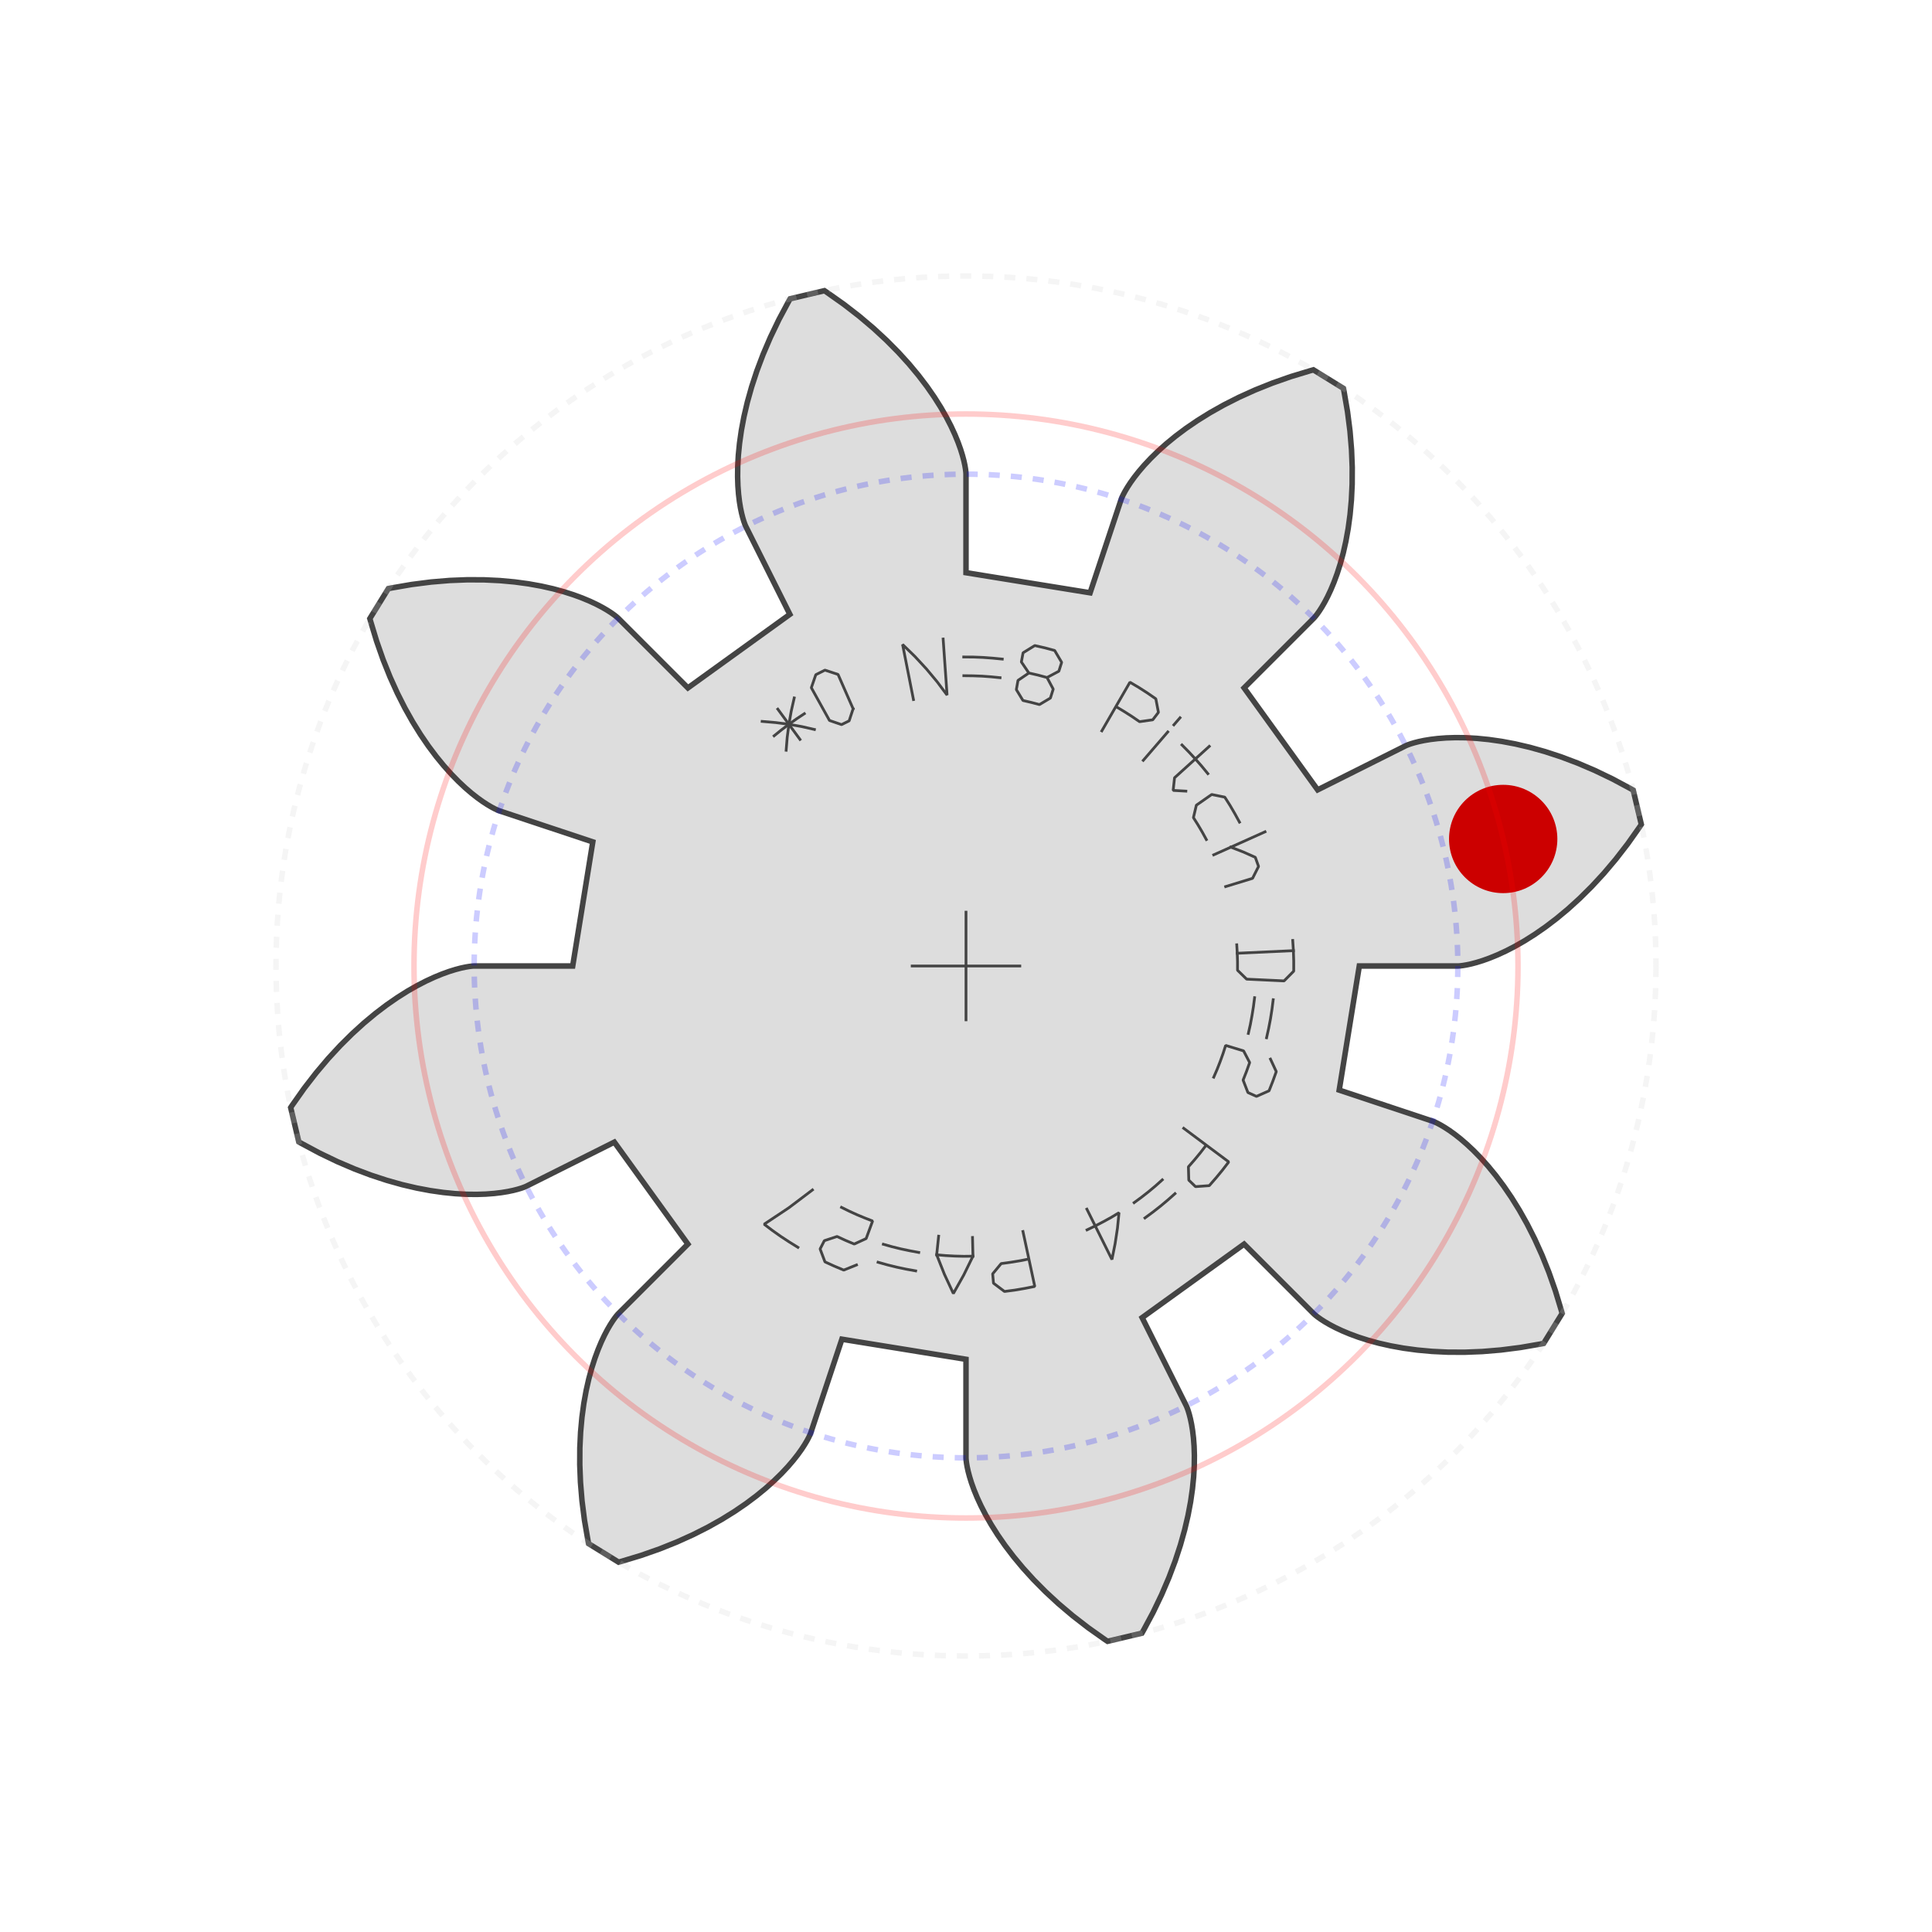 <?xml version="1.0" encoding="utf-8"?><!-- Generator: Iparigrafika Gear Generator by Abel Vincze http://geargenerator.com/ --><svg version="1.2" class="svggear" xmlns="http://www.w3.org/2000/svg" xmlns:xlink="http://www.w3.org/1999/xlink" x="0px" y="0px" width="350px" height="350px" viewBox="-175 -175 350 350" overflow="scroll" xml:space="preserve"><path id="gearpoly0" data-id="0" class="gear" fill="#ddd" stroke="#444" stroke-width="1" stroke-miterlimit="10" d="M71.25,0 89.114,-0 89.267,-0.007 89.588,-0.034 90.076,-0.097 90.728,-0.209 91.54,-0.386 92.507,-0.642 93.625,-0.989 94.886,-1.443 96.283,-2.015 97.808,-2.719 99.451,-3.566 101.203,-4.568 103.053,-5.736 104.99,-7.08 107.002,-8.611 109.075,-10.336 111.196,-12.264 113.352,-14.402 115.528,-16.756 117.708,-19.333 119.878,-22.136 122.022,-25.17 122.287,-25.566 122.32,-25.615 122.337,-25.64 122.341,-25.647 120.871,-31.861 120.865,-31.865 120.839,-31.88 120.787,-31.91 120.373,-32.145 117.097,-33.897 113.902,-35.432 110.798,-36.759 107.798,-37.89 104.913,-38.836 102.153,-39.61 99.527,-40.223 97.043,-40.691 94.709,-41.025 92.532,-41.241 90.516,-41.353 88.667,-41.374 86.989,-41.32 85.484,-41.206 84.153,-41.047 82.998,-40.857 82.019,-40.652 81.213,-40.446 80.58,-40.255 80.116,-40.093 79.817,-39.973 79.677,-39.911 63.705,-31.91 50.381,-50.381 63.013,-63.013 63.116,-63.126 63.324,-63.372 63.625,-63.762 64.006,-64.302 64.455,-65.002 64.959,-65.866 65.503,-66.902 66.074,-68.115 66.657,-69.507 67.238,-71.083 67.801,-72.844 68.332,-74.791 68.814,-76.926 69.233,-79.246 69.573,-81.75 69.819,-84.436 69.956,-87.299 69.969,-90.336 69.842,-93.539 69.562,-96.903 69.114,-100.419 68.484,-104.08 68.392,-104.548 68.38,-104.606 68.375,-104.635 68.373,-104.643 62.939,-107.998 62.932,-107.996 62.903,-107.988 62.846,-107.973 62.387,-107.846 58.831,-106.769 55.486,-105.595 52.353,-104.339 49.433,-103.017 46.724,-101.646 44.225,-100.241 41.934,-98.818 39.847,-97.393 37.96,-95.979 36.268,-94.592 34.764,-93.245 33.442,-91.953 32.293,-90.728 31.309,-89.583 30.481,-88.53 29.798,-87.579 29.251,-86.741 28.827,-86.027 28.514,-85.444 28.301,-85 28.173,-84.704 28.119,-84.562 22.482,-67.61 0,-71.25 -0,-89.114 -0.007,-89.267 -0.034,-89.588 -0.097,-90.076 -0.209,-90.728 -0.386,-91.54 -0.642,-92.507 -0.989,-93.625 -1.443,-94.886 -2.015,-96.283 -2.719,-97.808 -3.566,-99.451 -4.568,-101.203 -5.736,-103.053 -7.08,-104.99 -8.611,-107.002 -10.336,-109.075 -12.264,-111.196 -14.402,-113.352 -16.756,-115.528 -19.333,-117.708 -22.136,-119.878 -25.17,-122.022 -25.566,-122.287 -25.615,-122.32 -25.64,-122.337 -25.647,-122.341 -31.861,-120.871 -31.865,-120.865 -31.88,-120.839 -31.91,-120.787 -32.145,-120.373 -33.897,-117.097 -35.432,-113.902 -36.759,-110.798 -37.89,-107.798 -38.836,-104.913 -39.61,-102.153 -40.223,-99.527 -40.691,-97.043 -41.025,-94.709 -41.241,-92.532 -41.353,-90.516 -41.374,-88.667 -41.32,-86.989 -41.206,-85.484 -41.047,-84.153 -40.857,-82.998 -40.652,-82.019 -40.446,-81.213 -40.255,-80.58 -40.093,-80.116 -39.973,-79.817 -39.911,-79.677 -31.91,-63.705 -50.381,-50.381 -63.013,-63.013 -63.126,-63.116 -63.372,-63.324 -63.762,-63.625 -64.302,-64.006 -65.002,-64.455 -65.866,-64.959 -66.902,-65.503 -68.115,-66.074 -69.507,-66.657 -71.083,-67.238 -72.844,-67.801 -74.791,-68.332 -76.926,-68.814 -79.246,-69.233 -81.75,-69.573 -84.436,-69.819 -87.299,-69.956 -90.336,-69.969 -93.539,-69.842 -96.903,-69.562 -100.419,-69.114 -104.08,-68.484 -104.548,-68.392 -104.606,-68.38 -104.635,-68.375 -104.643,-68.373 -107.998,-62.939 -107.996,-62.932 -107.988,-62.903 -107.973,-62.846 -107.846,-62.387 -106.769,-58.831 -105.595,-55.486 -104.339,-52.353 -103.017,-49.433 -101.646,-46.724 -100.241,-44.225 -98.818,-41.934 -97.393,-39.847 -95.979,-37.96 -94.592,-36.268 -93.245,-34.764 -91.953,-33.442 -90.728,-32.293 -89.583,-31.309 -88.53,-30.481 -87.579,-29.798 -86.741,-29.251 -86.027,-28.827 -85.444,-28.514 -85,-28.301 -84.704,-28.173 -84.562,-28.119 -67.61,-22.482 -71.25,0 -89.114,0 -89.267,0.007 -89.588,0.034 -90.076,0.097 -90.728,0.209 -91.54,0.386 -92.507,0.642 -93.625,0.989 -94.886,1.443 -96.283,2.015 -97.808,2.719 -99.451,3.566 -101.203,4.568 -103.053,5.736 -104.99,7.08 -107.002,8.611 -109.075,10.336 -111.196,12.264 -113.352,14.402 -115.528,16.756 -117.708,19.333 -119.878,22.136 -122.022,25.17 -122.287,25.566 -122.32,25.615 -122.337,25.64 -122.341,25.647 -120.871,31.861 -120.865,31.865 -120.839,31.88 -120.787,31.91 -120.373,32.145 -117.097,33.897 -113.902,35.432 -110.798,36.759 -107.798,37.89 -104.913,38.836 -102.153,39.61 -99.527,40.223 -97.043,40.691 -94.709,41.025 -92.532,41.241 -90.516,41.353 -88.667,41.374 -86.989,41.32 -85.484,41.206 -84.153,41.047 -82.998,40.857 -82.019,40.652 -81.213,40.446 -80.58,40.255 -80.116,40.093 -79.817,39.973 -79.677,39.911 -63.705,31.91 -50.381,50.381 -63.013,63.013 -63.116,63.126 -63.324,63.372 -63.625,63.762 -64.006,64.302 -64.455,65.002 -64.959,65.866 -65.503,66.902 -66.074,68.115 -66.657,69.507 -67.238,71.083 -67.801,72.844 -68.332,74.791 -68.814,76.926 -69.233,79.246 -69.573,81.75 -69.819,84.436 -69.956,87.299 -69.969,90.336 -69.842,93.539 -69.562,96.903 -69.114,100.419 -68.484,104.08 -68.392,104.548 -68.38,104.606 -68.375,104.635 -68.373,104.643 -62.939,107.998 -62.932,107.996 -62.903,107.988 -62.846,107.973 -62.387,107.846 -58.831,106.769 -55.486,105.595 -52.353,104.339 -49.433,103.017 -46.724,101.646 -44.225,100.241 -41.934,98.818 -39.847,97.393 -37.96,95.979 -36.268,94.592 -34.764,93.245 -33.442,91.953 -32.293,90.728 -31.309,89.583 -30.481,88.53 -29.798,87.579 -29.251,86.741 -28.827,86.027 -28.514,85.444 -28.301,85 -28.173,84.704 -28.119,84.562 -22.482,67.61 0,71.25 0,89.114 0.007,89.267 0.034,89.588 0.097,90.076 0.209,90.728 0.386,91.54 0.642,92.507 0.989,93.625 1.443,94.886 2.015,96.283 2.719,97.808 3.566,99.451 4.568,101.203 5.736,103.053 7.08,104.99 8.611,107.002 10.336,109.075 12.264,111.196 14.402,113.352 16.756,115.528 19.333,117.708 22.136,119.878 25.17,122.022 25.566,122.287 25.615,122.32 25.64,122.337 25.647,122.341 31.861,120.871 31.865,120.865 31.88,120.839 31.91,120.787 32.145,120.373 33.897,117.097 35.432,113.902 36.759,110.798 37.89,107.798 38.836,104.913 39.61,102.153 40.223,99.527 40.691,97.043 41.025,94.709 41.241,92.532 41.353,90.516 41.374,88.667 41.32,86.989 41.206,85.484 41.047,84.153 40.857,82.998 40.652,82.019 40.446,81.213 40.255,80.58 40.093,80.116 39.973,79.817 39.911,79.677 31.91,63.705 50.381,50.381 63.013,63.013 63.126,63.116 63.372,63.324 63.762,63.625 64.302,64.006 65.002,64.455 65.866,64.959 66.902,65.503 68.115,66.074 69.507,66.657 71.083,67.238 72.844,67.801 74.791,68.332 76.926,68.814 79.246,69.233 81.75,69.573 84.436,69.819 87.299,69.956 90.336,69.969 93.539,69.842 96.903,69.562 100.419,69.114 104.08,68.484 104.548,68.392 104.606,68.38 104.635,68.375 104.643,68.373 107.998,62.939 107.996,62.932 107.988,62.903 107.973,62.846 107.846,62.387 106.769,58.831 105.595,55.486 104.339,52.353 103.017,49.433 101.646,46.724 100.241,44.225 98.818,41.934 97.393,39.847 95.979,37.96 94.592,36.268 93.245,34.764 91.953,33.442 90.728,32.293 89.583,31.309 88.53,30.481 87.579,29.798 86.741,29.251 86.027,28.827 85.444,28.514 85,28.301 84.704,28.173 84.562,28.119 67.61,22.482 z"/><g class="guides"><polyline fill="none" stroke="#444" stroke-width="0.5" stroke-miterlimit="10" points="10,0 -10,0"/><polyline fill="none" stroke="#444" stroke-width="0.5" stroke-miterlimit="10" points="0,10 0,-10"/></g><circle fill="#c00" class="firstmarker" stroke="none" stroke-miterlimit="10" cx="97.317" cy="-23.011" r="9.812"/><g class="geartext"><g class="text"><polyline fill="none" stroke="#444" stroke-width="0.5" stroke-linecap="square" stroke-miterlimit="1"  points="-29.29 -45.71 -30.7 -44.77 -32.08 -43.79 -33.44 -42.77 -34.76 -41.7 "/><polyline fill="none" stroke="#444" stroke-width="0.5" stroke-linecap="square" stroke-miterlimit="1"  points="-30.08 -41.05 -34.09 -46.53 "/><polyline fill="none" stroke="#444" stroke-width="0.5" stroke-linecap="square" stroke-miterlimit="1"  points="-31.12 -48.56 -31.66 -46.17 -32.08 -43.79 -32.39 -41.43 -32.58 -39.09 "/><polyline fill="none" stroke="#444" stroke-width="0.5" stroke-linecap="square" stroke-miterlimit="1"  points="-27.46 -42.85 -29.74 -43.37 -32.08 -43.79 -34.48 -44.1 -36.93 -44.31 "/><polyline fill="none" stroke="#444" stroke-width="0.5" stroke-linecap="square" stroke-miterlimit="1"  points="-20.45 -46.6 -21.17 -44.41 -22.55 -43.73 -24.73 -44.48 -28.02 -50.41 -27.21 -52.77 -25.55 -53.6 -23.18 -52.82 -20.45 -46.6 "/><polyline fill="none" stroke="#444" stroke-width="0.5" stroke-linecap="square" stroke-miterlimit="1"  points="-4.14 -59.23 -3.43 -49.08 -5.22 -51.48 -7.16 -53.81 -9.25 -56.07 -11.49 -58.25 -9.52 -48.27 "/><polyline fill="none" stroke="#444" stroke-width="0.5" stroke-linecap="square" stroke-miterlimit="1"  points="6.57 -55.6 4.83 -55.77 3.09 -55.9 1.34 -55.97 -0.41 -55.98 "/><polyline fill="none" stroke="#444" stroke-width="0.5" stroke-linecap="square" stroke-miterlimit="1"  points="6.17 -52.23 4.54 -52.39 2.9 -52.51 1.26 -52.57 -0.39 -52.59 "/><polyline fill="none" stroke="#444" stroke-width="0.5" stroke-linecap="square" stroke-miterlimit="1"  points="11.39 -53.08 9.42 -51.74 9.12 -50.07 10.32 -48.1 11.82 -47.75 13.31 -47.36 15.29 -48.54 15.8 -50.16 14.68 -52.26 13.04 -52.7 11.39 -53.08 10.03 -55.08 10.34 -56.74 12.46 -58.05 14.27 -57.64 16.06 -57.16 17.33 -55.01 16.82 -53.4 14.68 -52.26 "/><polyline fill="none" stroke="#444" stroke-width="0.5" stroke-linecap="square" stroke-miterlimit="1"  points="27.16 -47 28.61 -46.13 30.04 -45.22 31.44 -44.26 33.83 -44.6 34.86 -45.95 34.39 -48.4 32.86 -49.46 31.3 -50.46 29.7 -51.41 24.61 -42.6 "/><polyline fill="none" stroke="#444" stroke-width="0.5" stroke-linecap="square" stroke-miterlimit="1"  points="32.12 -37.26 36.55 -42.4 "/><polyline fill="none" stroke="#444" stroke-width="0.5" stroke-linecap="square" stroke-miterlimit="1"  points="37.66 -43.69 38.77 -44.97 "/><polyline fill="none" stroke="#444" stroke-width="0.5" stroke-linecap="square" stroke-miterlimit="1"  points="39.83 -31.68 37.53 -31.81 37.78 -34.1 44.07 -39.79 "/><polyline fill="none" stroke="#444" stroke-width="0.5" stroke-linecap="square" stroke-miterlimit="1"  points="43.81 -34.85 42.7 -36.2 41.55 -37.51 40.36 -38.79 39.13 -40.04 "/><polyline fill="none" stroke="#444" stroke-width="0.5" stroke-linecap="square" stroke-miterlimit="1"  points="43.54 -22.91 42.8 -24.26 42.02 -25.58 41.2 -26.88 41.73 -29.13 44.51 -31.07 46.88 -30.59 47.82 -29.11 48.7 -27.6 49.54 -26.07 "/><polyline fill="none" stroke="#444" stroke-width="0.5" stroke-linecap="square" stroke-miterlimit="1"  points="47.98 -21.53 50.2 -20.67 52.41 -19.69 53 -18.04 51.91 -15.88 47.04 -14.39 "/><polyline fill="none" stroke="#444" stroke-width="0.5" stroke-linecap="square" stroke-miterlimit="1"  points="44.88 -20.14 54.17 -24.31 "/><polyline fill="none" stroke="#444" stroke-width="0.5" stroke-linecap="square" stroke-miterlimit="1"  points="49.05 -3.84 49.14 -2.31 49.19 -0.77 49.19 0.77 50.84 2.38 57.62 2.7 59.37 0.93 59.37 -0.93 59.31 -2.78 59.19 -4.63 "/><polyline fill="none" stroke="#444" stroke-width="0.5" stroke-linecap="square" stroke-miterlimit="1"  points="59.31 -2.78 49.14 -2.31 "/><polyline fill="none" stroke="#444" stroke-width="0.5" stroke-linecap="square" stroke-miterlimit="1"  points="54.45 13 54.83 11.29 55.16 9.57 55.43 7.85 55.65 6.11 "/><polyline fill="none" stroke="#444" stroke-width="0.5" stroke-linecap="square" stroke-miterlimit="1"  points="51.15 12.21 51.51 10.61 51.81 8.99 52.07 7.37 52.28 5.74 "/><polyline fill="none" stroke="#444" stroke-width="0.5" stroke-linecap="square" stroke-miterlimit="1"  points="44.88 20.14 45.49 18.73 46.05 17.3 46.57 15.85 47.04 14.39 50.29 15.38 51.39 17.49 50.82 19.09 50.2 20.67 51.07 22.92 52.62 23.62 54.9 22.61 55.58 20.88 56.21 19.13 55.16 16.87 "/><polyline fill="none" stroke="#444" stroke-width="0.5" stroke-linecap="square" stroke-miterlimit="1"  points="43.52 32.45 42.49 33.79 41.41 35.1 40.29 36.38 40.36 38.79 41.58 39.97 44.07 39.79 45.29 38.39 46.47 36.96 47.6 35.49 39.44 29.4 "/><polyline fill="none" stroke="#444" stroke-width="0.5" stroke-linecap="square" stroke-miterlimit="1"  points="32.42 45.64 33.83 44.6 35.21 43.52 36.55 42.4 37.86 41.24 "/><polyline fill="none" stroke="#444" stroke-width="0.5" stroke-linecap="square" stroke-miterlimit="1"  points="30.46 42.87 31.78 41.9 33.07 40.89 34.34 39.83 35.56 38.74 "/><polyline fill="none" stroke="#444" stroke-width="0.5" stroke-linecap="square" stroke-miterlimit="1"  points="21.93 47.8 23.41 47.09 24.87 46.33 26.31 45.54 27.72 44.69 27.44 47.49 27.01 50.32 26.44 53.17 21.9 44.05 "/><polyline fill="none" stroke="#444" stroke-width="0.5" stroke-linecap="square" stroke-miterlimit="1"  points="11.39 53.08 9.73 53.41 8.05 53.68 6.37 53.91 4.83 55.77 4.98 57.46 6.97 58.96 8.81 58.72 10.64 58.41 12.46 58.05 10.32 48.1 "/><polyline fill="none" stroke="#444" stroke-width="0.5" stroke-linecap="square" stroke-miterlimit="1"  points="1.18 49.18 1.26 52.57 -0.41 55.98 -2.29 59.33 -3.91 55.85 -5.31 52.32 -4.96 48.95 "/><polyline fill="none" stroke="#444" stroke-width="0.5" stroke-linecap="square" stroke-miterlimit="1"  points="1.26 52.57 -0.39 52.59 -2.03 52.55 -3.67 52.46 -5.31 52.32 "/><polyline fill="none" stroke="#444" stroke-width="0.5" stroke-linecap="square" stroke-miterlimit="1"  points="-15.93 53.67 -14.25 54.14 -12.55 54.56 -10.84 54.92 -9.12 55.23 "/><polyline fill="none" stroke="#444" stroke-width="0.5" stroke-linecap="square" stroke-miterlimit="1"  points="-14.97 50.41 -13.38 50.86 -11.79 51.25 -10.18 51.59 -8.56 51.89 "/><polyline fill="none" stroke="#444" stroke-width="0.5" stroke-linecap="square" stroke-miterlimit="1"  points="-22.55 43.73 -21.17 44.41 -19.77 45.05 -18.35 45.64 -16.92 46.2 -18.09 49.38 -20.25 50.37 -21.82 49.71 -23.36 49 -25.66 49.76 -26.43 51.26 -25.55 53.6 -23.86 54.37 -22.15 55.09 -19.84 54.16 "/><polyline fill="none" stroke="#444" stroke-width="0.5" stroke-linecap="square" stroke-miterlimit="1"  points="-30.45 50.97 -32.03 49.99 -33.58 48.97 -35.09 47.9 -36.57 46.78 -32.08 43.79 -27.82 40.57 "/></g></g><g class="guides gearguides" opacity="0.2"><circle class="pitch" fill="none" stroke="#f00" stroke-miterlimit="10" cx="0" cy="0" r="100"/><circle class="outer" fill="none" stroke="#ccc" stroke-miterlimit="10" stroke-dasharray="2,2" cx="0" cy="0" r="125"/><circle class="base" fill="none" stroke="#00f" stroke-miterlimit="10" stroke-dasharray="2,2" cx="0" cy="0" r="89.1"/></g></svg>